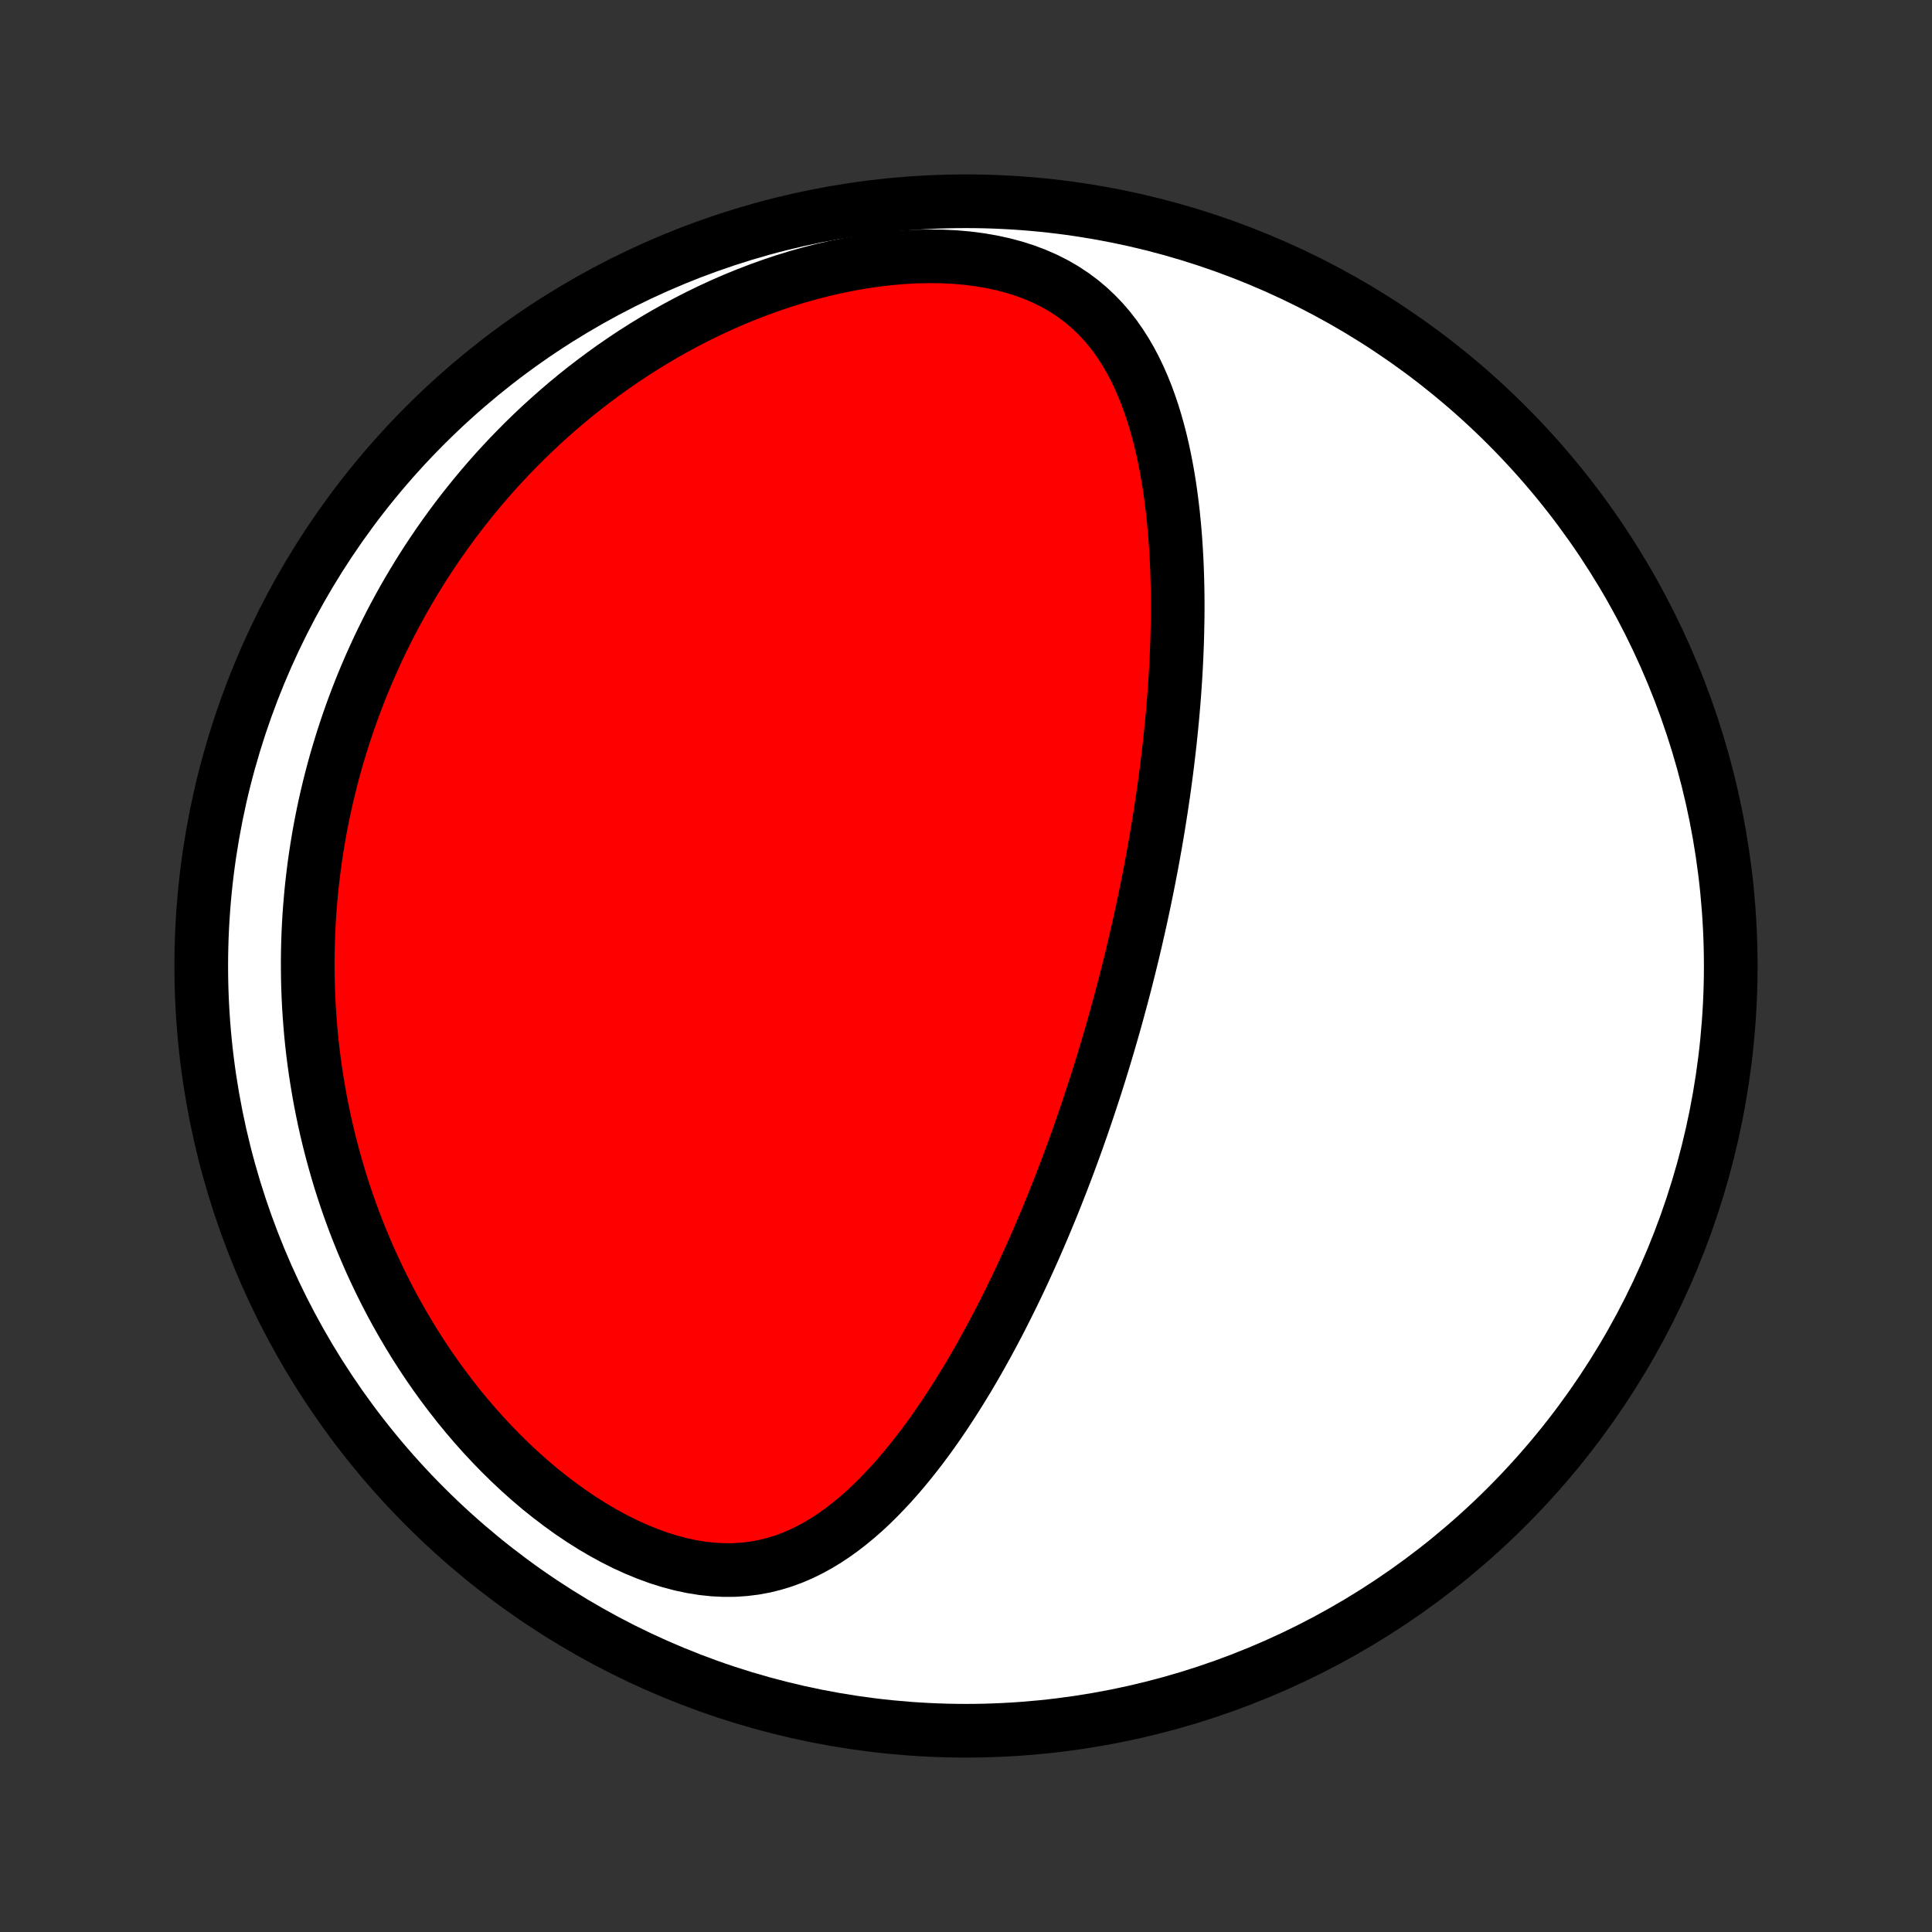 <?xml version="1.0" encoding="utf-8" standalone="no"?>
<!DOCTYPE svg PUBLIC "-//W3C//DTD SVG 1.1//EN"
  "http://www.w3.org/Graphics/SVG/1.1/DTD/svg11.dtd">
<!-- Created with matplotlib (http://matplotlib.org/) -->
<svg height="72pt" version="1.1" viewBox="0 0 72 72" width="72pt" xmlns="http://www.w3.org/2000/svg" xmlns:xlink="http://www.w3.org/1999/xlink">
 <rect x="0" y="0" width="72" height="72" fill="#333333" stroke="none"/>
 <defs>
  <style type="text/css">
*{stroke-linecap:butt;stroke-linejoin:round;}
  </style>
 </defs>
 <g id="figure_1">
  <g id="patch_1">
   <path d="
M0 72
L72 72
L72 0
L0 0
z
" style="fill:none;"/>
  </g>
  <g id="axes_1">
   <g id="PatchCollection_1">
    <defs>
     <path d="
M36 -7.5
C43.558 -7.5 50.808 -10.503 56.153 -15.848
C61.497 -21.192 64.5 -28.442 64.5 -36
C64.5 -43.558 61.497 -50.808 56.153 -56.153
C50.808 -61.497 43.558 -64.5 36 -64.5
C28.442 -64.5 21.192 -61.497 15.848 -56.153
C10.503 -50.808 7.5 -43.558 7.5 -36
C7.5 -28.442 10.503 -21.192 15.848 -15.848
C21.192 -10.503 28.442 -7.5 36 -7.5
z
" id="C0_0_a811fe30f3"/>
     <path d="
M41.962 -35.474
L41.898 -35.226
L41.833 -34.978
L41.767 -34.73
L41.7 -34.483
L41.633 -34.235
L41.564 -33.987
L41.494 -33.739
L41.423 -33.491
L41.351 -33.243
L41.278 -32.994
L41.204 -32.745
L41.129 -32.496
L41.052 -32.246
L40.975 -31.996
L40.896 -31.745
L40.816 -31.494
L40.734 -31.242
L40.651 -30.99
L40.567 -30.737
L40.482 -30.483
L40.395 -30.228
L40.307 -29.973
L40.217 -29.717
L40.126 -29.459
L40.033 -29.201
L39.938 -28.942
L39.842 -28.682
L39.744 -28.421
L39.644 -28.159
L39.543 -27.895
L39.439 -27.631
L39.334 -27.365
L39.227 -27.098
L39.118 -26.83
L39.006 -26.561
L38.893 -26.291
L38.777 -26.019
L38.659 -25.746
L38.539 -25.471
L38.416 -25.196
L38.291 -24.919
L38.164 -24.641
L38.034 -24.362
L37.901 -24.082
L37.765 -23.8
L37.627 -23.518
L37.485 -23.234
L37.341 -22.949
L37.194 -22.663
L37.043 -22.377
L36.889 -22.09
L36.732 -21.801
L36.572 -21.513
L36.408 -21.224
L36.24 -20.934
L36.069 -20.644
L35.893 -20.355
L35.714 -20.065
L35.531 -19.776
L35.343 -19.487
L35.152 -19.199
L34.956 -18.912
L34.755 -18.626
L34.55 -18.342
L34.34 -18.06
L34.124 -17.781
L33.904 -17.504
L33.679 -17.23
L33.448 -16.96
L33.212 -16.695
L32.969 -16.434
L32.721 -16.178
L32.467 -15.928
L32.206 -15.685
L31.938 -15.45
L31.663 -15.223
L31.382 -15.005
L31.093 -14.798
L30.796 -14.601
L30.492 -14.417
L30.179 -14.246
L29.858 -14.089
L29.529 -13.948
L29.191 -13.824
L28.844 -13.718
L28.489 -13.63
L28.125 -13.563
L27.753 -13.517
L27.373 -13.491
L26.985 -13.489
L26.591 -13.508
L26.191 -13.55
L25.785 -13.615
L25.376 -13.702
L24.962 -13.811
L24.547 -13.941
L24.131 -14.092
L23.714 -14.263
L23.298 -14.452
L22.884 -14.66
L22.473 -14.884
L22.066 -15.123
L21.663 -15.378
L21.265 -15.646
L20.874 -15.928
L20.489 -16.221
L20.11 -16.524
L19.74 -16.838
L19.377 -17.162
L19.023 -17.493
L18.677 -17.832
L18.34 -18.179
L18.011 -18.531
L17.692 -18.889
L17.382 -19.252
L17.081 -19.619
L16.79 -19.991
L16.507 -20.365
L16.234 -20.743
L15.97 -21.123
L15.716 -21.505
L15.47 -21.889
L15.234 -22.274
L15.006 -22.661
L14.787 -23.047
L14.576 -23.435
L14.375 -23.822
L14.181 -24.21
L13.996 -24.597
L13.818 -24.983
L13.649 -25.369
L13.487 -25.754
L13.332 -26.138
L13.185 -26.521
L13.046 -26.902
L12.913 -27.283
L12.787 -27.661
L12.668 -28.038
L12.556 -28.414
L12.45 -28.788
L12.35 -29.16
L12.256 -29.53
L12.168 -29.898
L12.086 -30.265
L12.01 -30.63
L11.939 -30.992
L11.874 -31.353
L11.814 -31.712
L11.759 -32.069
L11.709 -32.424
L11.664 -32.777
L11.624 -33.128
L11.589 -33.478
L11.559 -33.825
L11.533 -34.171
L11.511 -34.514
L11.494 -34.856
L11.481 -35.197
L11.473 -35.535
L11.469 -35.872
L11.468 -36.208
L11.472 -36.541
L11.48 -36.873
L11.491 -37.204
L11.507 -37.533
L11.526 -37.861
L11.55 -38.187
L11.577 -38.512
L11.607 -38.836
L11.642 -39.158
L11.68 -39.479
L11.721 -39.799
L11.767 -40.118
L11.816 -40.435
L11.868 -40.752
L11.924 -41.068
L11.984 -41.383
L12.047 -41.696
L12.114 -42.009
L12.185 -42.322
L12.259 -42.633
L12.337 -42.944
L12.418 -43.253
L12.503 -43.563
L12.592 -43.871
L12.685 -44.179
L12.781 -44.487
L12.881 -44.794
L12.985 -45.1
L13.092 -45.406
L13.204 -45.712
L13.32 -46.017
L13.439 -46.322
L13.563 -46.627
L13.691 -46.931
L13.823 -47.235
L13.959 -47.538
L14.099 -47.841
L14.244 -48.144
L14.394 -48.447
L14.547 -48.75
L14.706 -49.052
L14.869 -49.354
L15.037 -49.656
L15.21 -49.957
L15.388 -50.258
L15.571 -50.559
L15.759 -50.86
L15.953 -51.16
L16.152 -51.46
L16.356 -51.759
L16.566 -52.058
L16.782 -52.357
L17.004 -52.655
L17.231 -52.952
L17.465 -53.248
L17.705 -53.544
L17.951 -53.839
L18.204 -54.133
L18.463 -54.426
L18.729 -54.717
L19.002 -55.008
L19.282 -55.296
L19.569 -55.584
L19.863 -55.869
L20.165 -56.153
L20.474 -56.434
L20.79 -56.713
L21.114 -56.99
L21.446 -57.264
L21.785 -57.535
L22.133 -57.802
L22.488 -58.066
L22.851 -58.327
L23.223 -58.583
L23.602 -58.835
L23.989 -59.082
L24.385 -59.324
L24.788 -59.561
L25.199 -59.791
L25.618 -60.016
L26.045 -60.234
L26.479 -60.444
L26.921 -60.648
L27.369 -60.843
L27.825 -61.029
L28.287 -61.207
L28.755 -61.375
L29.228 -61.533
L29.707 -61.681
L30.191 -61.817
L30.678 -61.942
L31.169 -62.054
L31.662 -62.154
L32.156 -62.24
L32.652 -62.312
L33.147 -62.369
L33.64 -62.412
L34.131 -62.439
L34.618 -62.449
L35.1 -62.443
L35.576 -62.42
L36.043 -62.38
L36.501 -62.321
L36.948 -62.245
L37.382 -62.151
L37.803 -62.039
L38.21 -61.91
L38.601 -61.762
L38.975 -61.598
L39.332 -61.417
L39.671 -61.22
L39.992 -61.008
L40.296 -60.781
L40.582 -60.541
L40.851 -60.288
L41.103 -60.025
L41.339 -59.75
L41.559 -59.466
L41.764 -59.173
L41.955 -58.872
L42.133 -58.565
L42.298 -58.251
L42.451 -57.932
L42.593 -57.608
L42.725 -57.281
L42.846 -56.949
L42.959 -56.615
L43.062 -56.279
L43.157 -55.941
L43.245 -55.601
L43.325 -55.26
L43.398 -54.918
L43.465 -54.576
L43.526 -54.234
L43.581 -53.892
L43.63 -53.55
L43.674 -53.21
L43.714 -52.87
L43.748 -52.531
L43.779 -52.193
L43.805 -51.857
L43.827 -51.522
L43.846 -51.189
L43.861 -50.858
L43.872 -50.528
L43.881 -50.2
L43.886 -49.875
L43.889 -49.551
L43.889 -49.23
L43.886 -48.91
L43.88 -48.593
L43.873 -48.278
L43.863 -47.965
L43.851 -47.655
L43.837 -47.346
L43.821 -47.04
L43.803 -46.736
L43.783 -46.434
L43.762 -46.135
L43.739 -45.837
L43.714 -45.542
L43.688 -45.249
L43.66 -44.958
L43.631 -44.669
L43.601 -44.382
L43.569 -44.097
L43.536 -43.814
L43.502 -43.532
L43.467 -43.253
L43.43 -42.975
L43.393 -42.7
L43.354 -42.425
L43.314 -42.153
L43.274 -41.882
L43.232 -41.613
L43.189 -41.345
L43.146 -41.078
L43.101 -40.813
L43.056 -40.55
L43.009 -40.287
L42.962 -40.026
L42.914 -39.766
L42.864 -39.507
L42.815 -39.25
L42.764 -38.993
L42.712 -38.737
L42.66 -38.482
L42.606 -38.228
L42.552 -37.975
L42.497 -37.722
L42.441 -37.471
L42.384 -37.219
L42.327 -36.969
L42.268 -36.719
L42.209 -36.469
L42.148 -36.22
L42.087 -35.971
z
" id="C0_1_55eeb1a9d9"/>
    </defs>
    <g clip-path="url(#p1bffca34e9)">
     <use style="fill:#ffffff;stroke:#000000;stroke-width:2.0;" x="0.0" xlink:href="#C0_0_a811fe30f3" y="72.0"/>
    </g>
    <g clip-path="url(#p1bffca34e9)">
     <use style="fill:#ff0000;stroke:#000000;stroke-width:2.0;" x="0.0" xlink:href="#C0_1_55eeb1a9d9" y="72.0"/>
    </g>
   </g>
  </g>
 </g>
 <defs>
  <clipPath id="p1bffca34e9">
   <rect height="72.0" width="72.0" x="0.0" y="0.0"/>
  </clipPath>
 </defs>
</svg>
